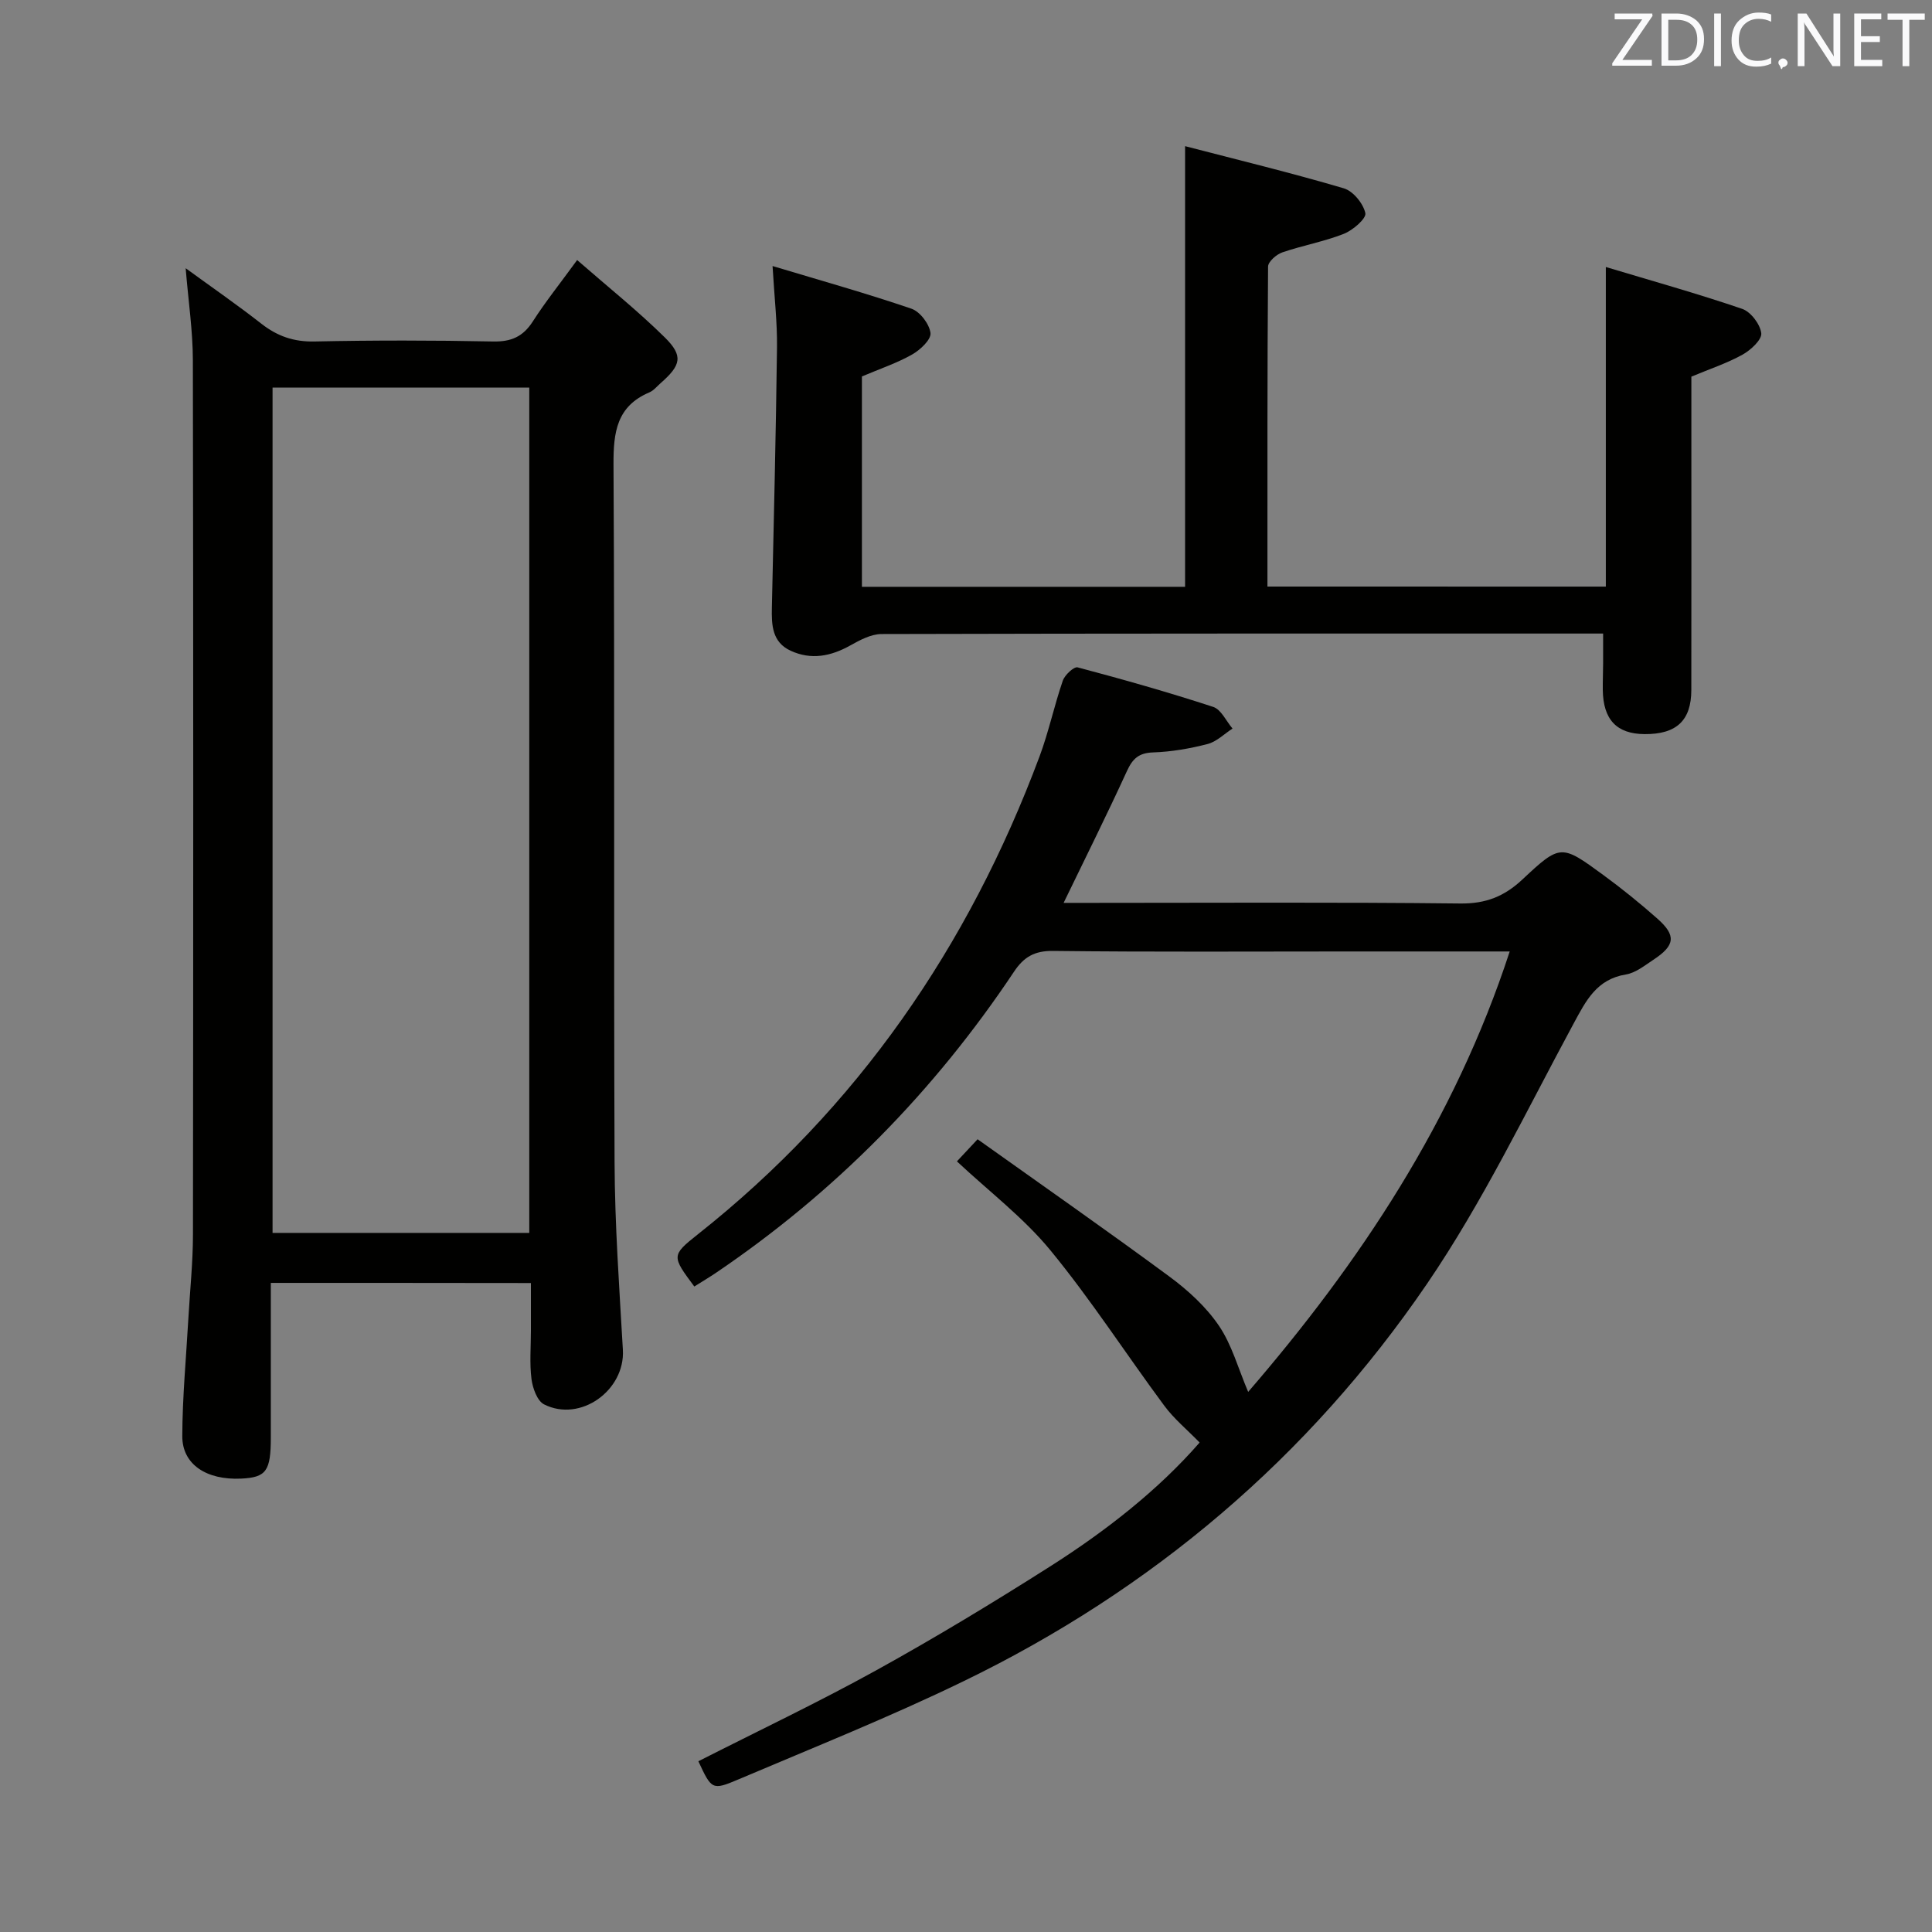 <svg enable-background="new 0 0 400 400" viewBox="0 0 400 400" xmlns="http://www.w3.org/2000/svg"><rect x="0" y="0" width="400" height="400" fill="#808080" stroke="none"/><path d="m56.07 265.61v31.99c0 6.97-.95 8.28-6.13 8.53-7.2.34-12.22-2.94-12.2-8.8.03-8.12.8-16.24 1.26-24.36.33-5.81.95-11.62.95-17.43.07-60.32.09-120.65-.02-180.97-.01-6.09-.93-12.18-1.49-19.04 5.39 3.93 10.65 7.56 15.67 11.49 3.3 2.58 6.7 3.77 10.98 3.68 12.33-.26 24.66-.25 36.99 0 3.77.08 6.21-1 8.24-4.16 2.58-4.03 5.59-7.78 9.17-12.7 6.33 5.53 12.53 10.48 18.14 16.01 3.89 3.84 3.38 5.76-.86 9.48-.75.66-1.43 1.52-2.31 1.9-6.77 2.87-7.47 8.22-7.44 14.9.27 48.16.02 96.32.22 144.48.05 12.96.98 25.91 1.72 38.86.48 8.38-8.79 15.09-16.32 11.29-1.42-.72-2.36-3.37-2.6-5.24-.42-3.28-.12-6.65-.12-9.98 0-3.16 0-6.32 0-9.9-17.93-.03-35.61-.03-53.85-.03zm.36-185.36v175.01h53.15c0-58.5 0-116.67 0-175.01-17.81 0-35.25 0-53.15 0z" fill="#010100"/><path d="m143.75 266.36c-4.66-6.27-4.79-6.43.71-10.79 33.1-26.19 56.07-59.62 70.76-98.94 1.91-5.12 3.04-10.53 4.82-15.7.41-1.19 2.31-2.96 3.07-2.76 9.43 2.5 18.82 5.16 28.08 8.19 1.64.54 2.68 2.94 3.99 4.48-1.71 1.1-3.29 2.72-5.16 3.2-3.67.95-7.49 1.61-11.28 1.74-2.98.1-4.25 1.3-5.43 3.88-4.12 9-8.55 17.87-13.1 27.27h5.64c25.5 0 50.99-.16 76.49.13 5.26.06 9.1-1.46 12.84-4.96 7.88-7.38 8.06-7.31 16.71-.98 3.89 2.84 7.65 5.89 11.26 9.08 3.94 3.49 3.67 5.55-.85 8.52-1.79 1.18-3.66 2.7-5.66 3.03-6.1 1-8.28 5.43-10.88 10.24-9.8 18.13-18.76 36.89-30.34 53.85-24.48 35.86-56.83 63.29-95.97 82.26-15.23 7.39-30.99 13.69-46.58 20.31-5.45 2.32-5.55 2.09-8.28-3.76 12.27-6.24 24.73-12.15 36.77-18.8 12.22-6.75 24.19-14 35.98-21.49 11.67-7.41 22.52-15.93 31.03-25.7-2.61-2.68-5.31-4.9-7.33-7.64-7.91-10.67-15.13-21.89-23.54-32.13-5.54-6.75-12.69-12.18-19.38-18.44 1.1-1.18 2.28-2.44 4.28-4.58 13.36 9.52 26.69 18.82 39.77 28.47 3.83 2.83 7.54 6.23 10.19 10.13 2.69 3.96 3.99 8.85 6.06 13.71 23.01-26.66 42.69-56.1 54.15-91.19-11.43 0-22.25 0-33.06 0-20.5 0-40.99.13-61.49-.11-3.87-.05-6.07 1.28-8.08 4.3-16.54 24.8-37.07 45.68-61.79 62.4-1.37.92-2.78 1.76-4.4 2.78z" fill="#010100"/><path d="m332.47 121.45c0-21.72 0-43.28 0-66.17 9.51 2.86 18.96 5.5 28.24 8.67 1.77.61 3.72 3.18 3.94 5.04.15 1.34-2.17 3.48-3.85 4.42-3.16 1.76-6.66 2.92-10.62 4.57v10.4c0 18.16.02 36.31-.01 54.47-.01 6.34-3.08 9.19-9.69 9.14-5.76-.04-8.57-3-8.64-9.17-.02-1.83.06-3.66.07-5.5.01-1.82 0-3.64 0-6.15-1.76 0-3.37 0-4.97 0-48.14 0-96.28-.03-144.43.1-2.17.01-4.48 1.25-6.48 2.37-4.01 2.24-8.08 3.05-12.33 1.09-3.86-1.77-3.97-5.34-3.89-8.96.39-17.96.84-35.93 1.06-53.9.06-5.11-.54-10.23-.92-16.79 10.05 3.02 19.5 5.67 28.77 8.84 1.77.61 3.71 3.18 3.93 5.04.15 1.35-2.13 3.49-3.81 4.44-3.14 1.78-6.63 2.94-10.39 4.54v43.55h66.91c0-30.1 0-59.98 0-91.23 11.01 2.86 22.01 5.53 32.86 8.73 1.93.57 4.03 3.14 4.46 5.14.24 1.1-2.58 3.54-4.45 4.28-4.12 1.62-8.56 2.41-12.76 3.85-1.21.42-2.92 1.92-2.93 2.93-.17 21.96-.13 43.91-.13 66.25 23.68.01 46.86.01 70.06.01z" fill="#010100"/><g fill="#fafafb"><path d="m342.2 3.2-6.3 9.2h6.1v1.2h-8.2v-.5l6.2-9.1h-5.7v-1.2h7.8v.4z"/><path d="m344 13.7v-10.9h3.1c1.6 0 3 .5 4.1 1.4 1.1 1 1.6 2.2 1.6 3.9s-.5 3-1.6 4-2.5 1.5-4.2 1.5h-3zm1.4-9.6v8.4h1.6c1.4 0 2.5-.4 3.2-1.1.8-.8 1.2-1.8 1.2-3.2s-.4-2.4-1.2-3.1-1.8-1-3.1-1z"/><path d="m356.3 2.8v10.9h-1.4v-10.9z"/><path d="m366.6 13.2c-.8.4-1.8.6-3 .6-1.6 0-2.8-.5-3.7-1.5s-1.4-2.3-1.4-3.9c0-1.7.5-3.2 1.6-4.2s2.4-1.6 4-1.6c1 0 1.9.1 2.6.4v1.5c-.8-.4-1.6-.6-2.6-.6-1.2 0-2.2.4-3 1.2s-1.1 1.9-1.1 3.3c0 1.3.4 2.3 1.1 3.1s1.6 1.1 2.8 1.1c1.1 0 2-.2 2.8-.7v1.3z"/><path d="m368.2 13c0-.3.1-.5.3-.6.2-.2.4-.3.6-.3.3 0 .5.1.7.3s.3.4.3.6-.1.5-.3.6c-.2.2-.4.3-.7.3-.3 1-.5-.1-.6-.3-.2-.2-.3-.4-.3-.6z"/><path d="m381.1 13.7h-1.7l-5.5-8.4c-.2-.2-.3-.5-.4-.7 0 .2.1.8.1 1.5v7.6h-1.4v-10.9h1.8l5.3 8.3c.3.4.4.6.4.8 0-.3-.1-.8-.1-1.6v-7.5h1.4v10.9z"/><path d="m389.7 13.7h-5.8v-10.9h5.6v1.2h-4.2v3.5h3.9v1.2h-3.9v3.7h4.4z"/><path d="m398.4 4.1h-3.1v9.6h-1.4v-9.6h-3.1v-1.3h7.7v1.3z"/></g></svg>